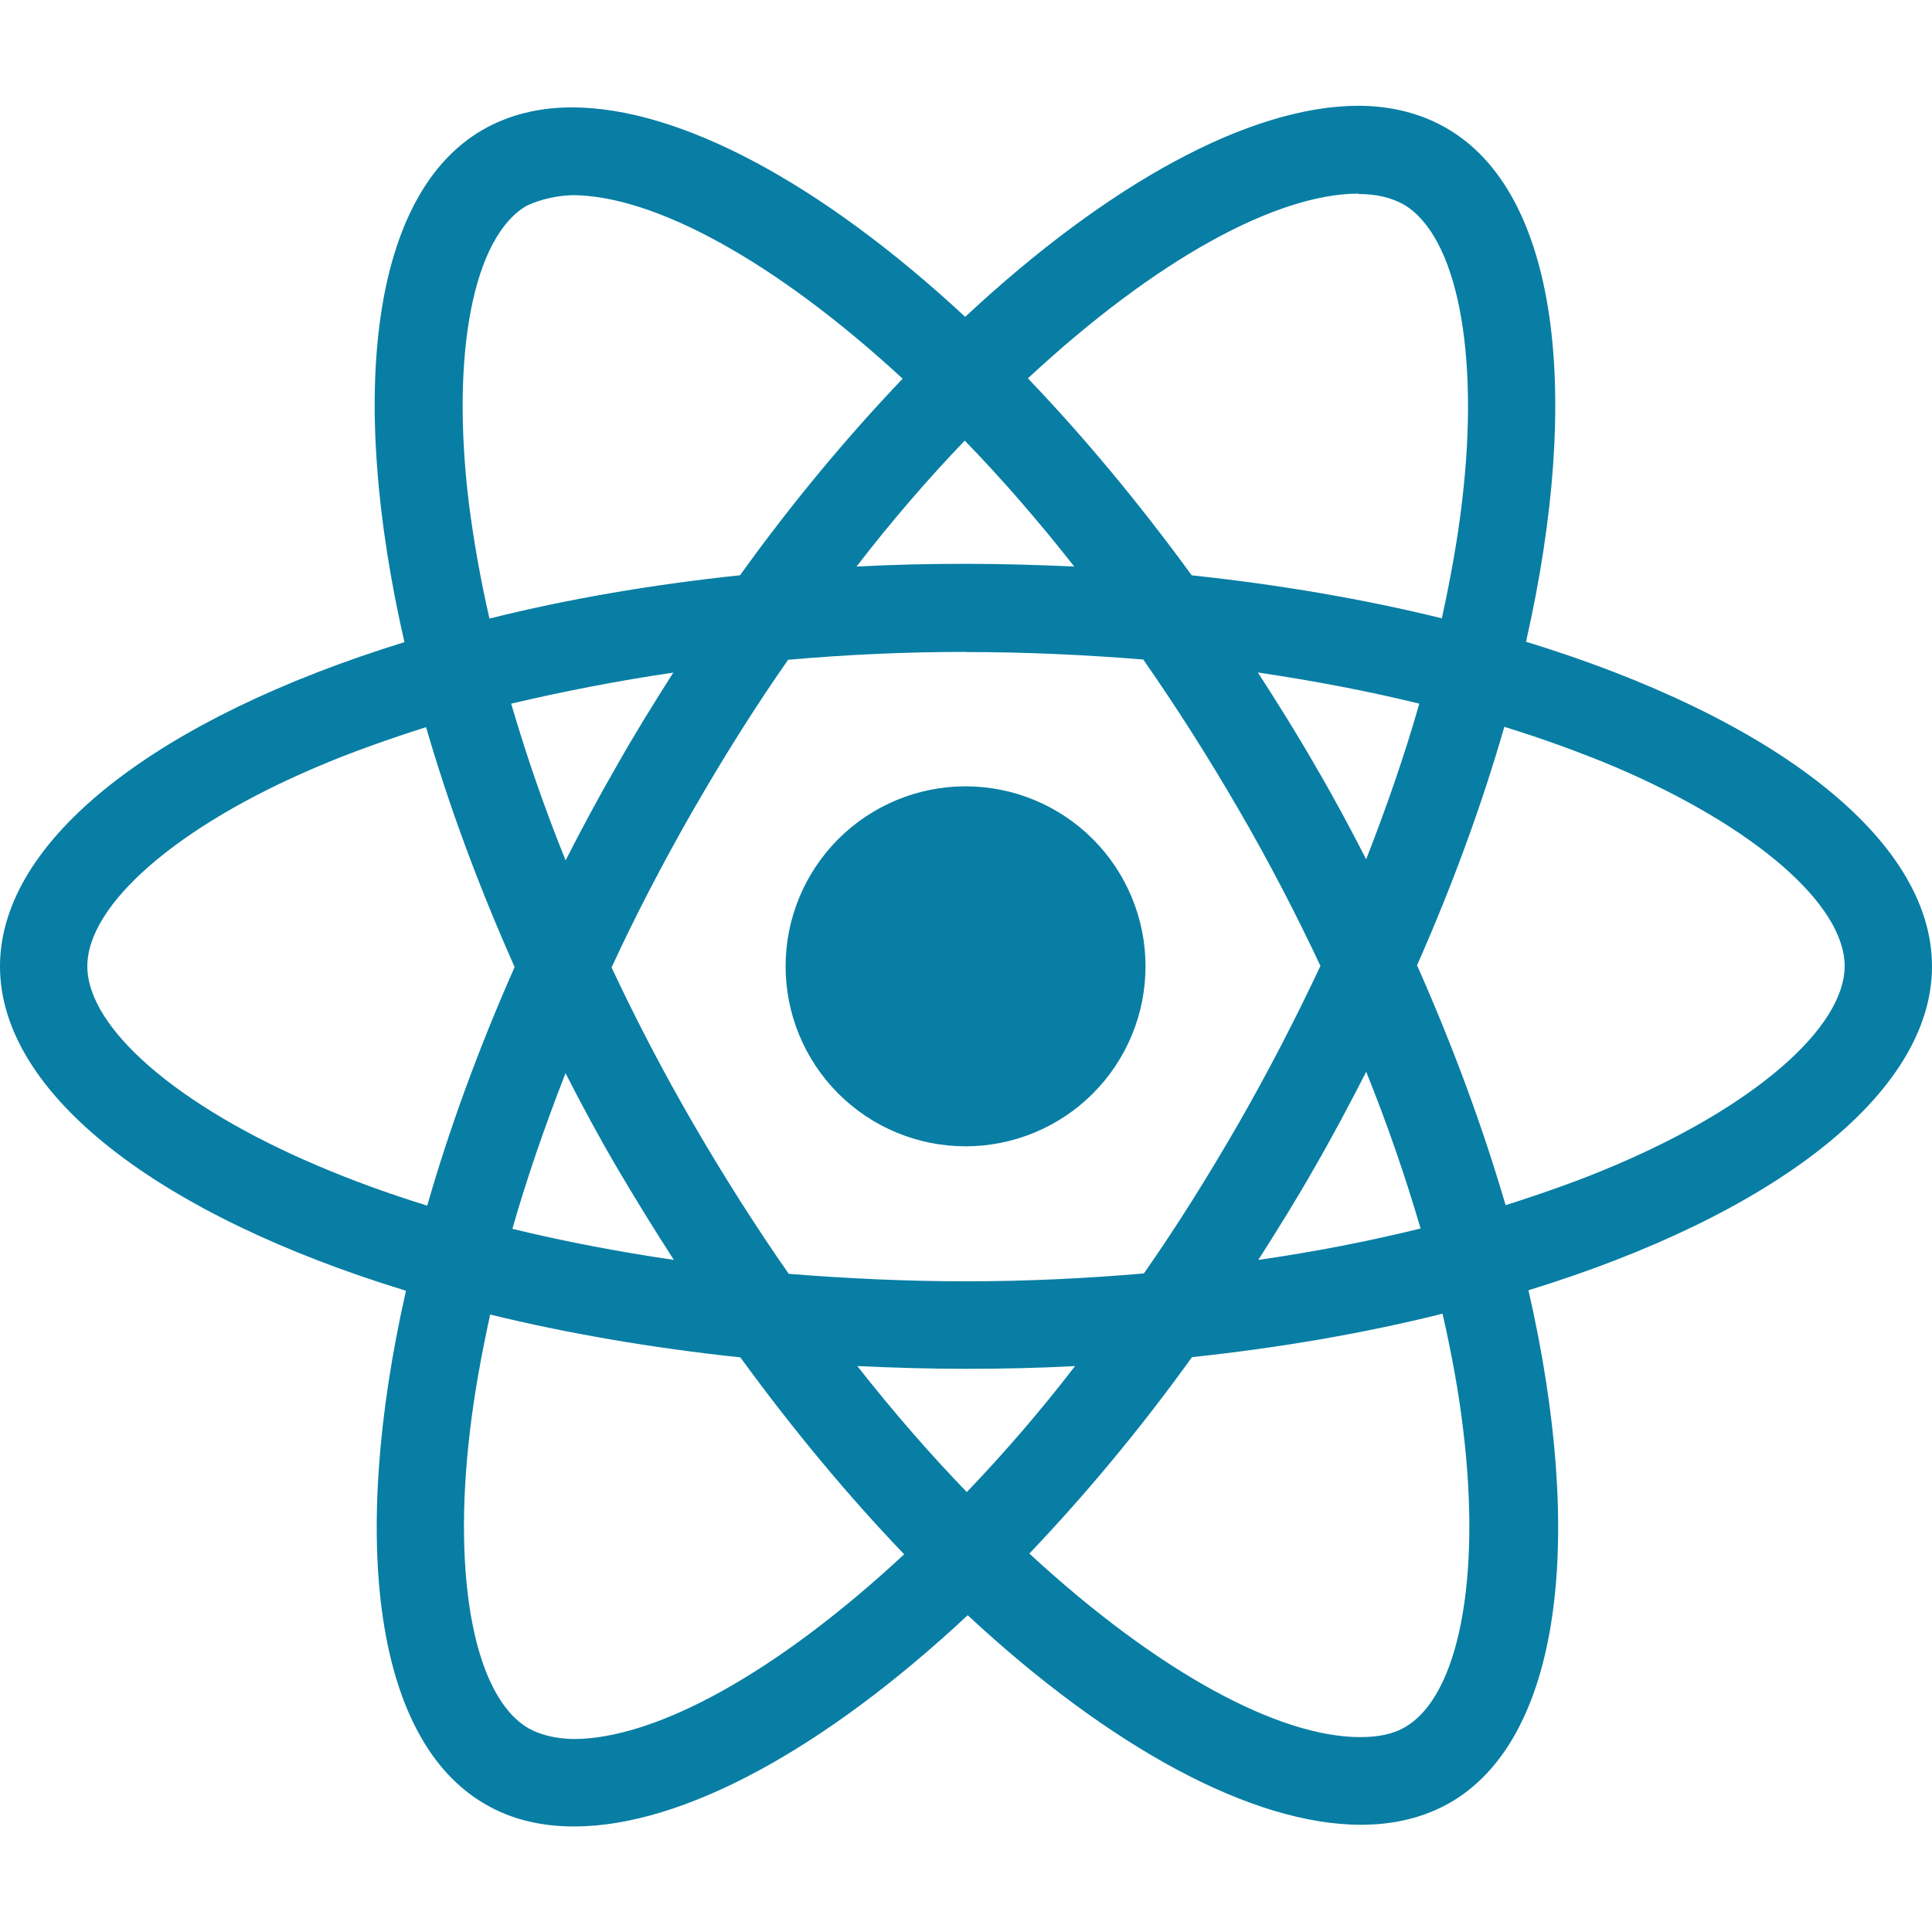 <svg width="150" height="150" viewBox="0 0 150 150" fill="none" xmlns="http://www.w3.org/2000/svg">
<path d="M88.938 75.025C88.938 78.73 87.466 82.284 84.847 84.905C82.227 87.525 78.674 88.998 74.969 89C71.262 89 67.708 87.528 65.087 84.907C62.466 82.286 60.994 78.731 60.994 75.025C60.994 71.32 62.465 67.766 65.085 65.145C67.704 62.525 71.257 61.052 74.963 61.05C78.669 61.05 82.224 62.522 84.844 65.143C87.465 67.764 88.938 71.319 88.938 75.025V75.025ZM105.488 8.212C97.075 8.212 86.069 14.213 74.938 24.6C63.812 14.269 52.8 8.337 44.394 8.337C41.831 8.337 39.5 8.919 37.481 10.075C28.887 15.031 26.962 30.475 31.4 49.856C12.375 55.731 0 65.125 0 75.025C0 84.963 12.438 94.381 31.519 100.213C27.119 119.669 29.081 135.138 37.694 140.088C39.694 141.256 42.006 141.806 44.581 141.806C52.987 141.806 64 135.806 75.131 125.406C86.256 135.744 97.269 141.675 105.675 141.675C108.238 141.675 110.569 141.113 112.587 139.956C121.175 135.006 123.106 119.563 118.669 100.175C137.625 94.35 150 84.938 150 75.025C150 65.088 137.563 55.669 118.481 49.825C122.881 30.387 120.919 14.906 112.306 9.95C110.319 8.8 108.006 8.219 105.481 8.212H105.488ZM105.456 15.025V15.062C106.862 15.062 107.994 15.338 108.944 15.856C113.106 18.244 114.912 27.325 113.506 39.006C113.169 41.881 112.619 44.913 111.944 48.006C105.944 46.531 99.406 45.4 92.525 44.669C88.4 39.013 84.119 33.875 79.806 29.375C89.756 20.125 99.1 15.05 105.463 15.031L105.456 15.025ZM44.394 15.15C50.719 15.15 60.106 20.2 70.081 29.4C65.794 33.9 61.519 39.006 57.456 44.663C50.538 45.394 43.994 46.525 38 48.025C37.3 44.962 36.781 42 36.413 39.15C34.975 27.475 36.75 18.4 40.875 15.981C42.062 15.419 43.375 15.188 44.394 15.156V15.15ZM74.906 34.212C77.75 37.138 80.594 40.413 83.406 43.987C80.656 43.862 77.844 43.775 75 43.775C72.125 43.775 69.281 43.837 66.5 43.987C69.25 40.413 72.094 37.138 74.906 34.206V34.212ZM75 50.625C79.625 50.625 84.231 50.837 88.763 51.206C91.3 54.844 93.775 58.725 96.156 62.831C98.481 66.831 100.594 70.894 102.519 74.994C100.594 79.088 98.481 83.181 96.188 87.181C93.812 91.306 91.356 95.231 88.812 98.869C84.263 99.263 79.65 99.481 75 99.481C70.375 99.481 65.769 99.263 61.237 98.9C58.7 95.263 56.225 91.375 53.844 87.275C51.519 83.275 49.406 79.213 47.481 75.112C49.375 71.006 51.519 66.906 53.812 62.9C56.188 58.775 58.644 54.862 61.188 51.225C65.737 50.825 70.35 50.612 75 50.612V50.625ZM52.281 52.212C50.781 54.569 49.281 56.981 47.881 59.462C46.475 61.9 45.163 64.35 43.913 66.8C42.256 62.7 40.85 58.612 39.688 54.631C43.688 53.694 47.906 52.862 52.281 52.219V52.212ZM97.656 52.212C102 52.856 106.188 53.65 110.194 54.631C109.069 58.581 107.663 62.644 106.069 66.713C104.819 64.275 103.506 61.819 102.069 59.375C100.662 56.925 99.162 54.538 97.662 52.212H97.656ZM116.8 56.431C119.825 57.369 122.7 58.413 125.394 59.544C136.219 64.169 143.219 70.219 143.219 75.019C143.188 79.819 136.188 85.894 125.363 90.487C122.738 91.612 119.862 92.625 116.894 93.569C115.144 87.581 112.856 81.344 110.019 74.944C112.831 68.588 115.081 62.381 116.8 56.419V56.431ZM33.081 56.456C34.819 62.456 37.112 68.688 39.956 75.081C37.144 81.438 34.881 87.644 33.169 93.606C30.144 92.669 27.269 91.619 24.606 90.481C13.781 85.875 6.781 79.819 6.781 75.019C6.781 70.219 13.781 64.131 24.606 59.544C27.231 58.419 30.106 57.406 33.081 56.456V56.456ZM106.069 83.206C107.725 87.312 109.131 91.406 110.294 95.381C106.294 96.362 102.069 97.194 97.694 97.819C99.194 95.475 100.694 93.056 102.1 90.581C103.506 88.144 104.819 85.656 106.075 83.206H106.069ZM43.913 83.331C45.163 85.781 46.475 88.225 47.913 90.675C49.35 93.112 50.819 95.5 52.319 97.819C47.975 97.181 43.788 96.381 39.781 95.406C40.906 91.469 42.319 87.394 43.906 83.325L43.913 83.331ZM112 102C112.7 105.081 113.25 108.05 113.587 110.894C115.025 122.569 113.25 131.644 109.125 134.069C108.206 134.631 107.012 134.869 105.606 134.869C99.281 134.869 89.894 129.825 79.919 120.619C84.206 116.119 88.481 111.019 92.544 105.369C99.463 104.631 106.006 103.494 112 101.994V102ZM38.062 102.062C44.062 103.525 50.6 104.656 57.481 105.387C61.606 111.044 65.888 116.181 70.2 120.675C60.231 129.944 50.875 135.019 44.513 135.019C43.138 134.988 41.975 134.706 41.056 134.194C36.894 131.819 35.087 122.731 36.494 111.05C36.831 108.175 37.381 105.15 38.056 102.062H38.062ZM66.562 106.062C69.312 106.187 72.125 106.275 74.969 106.275C77.844 106.275 80.688 106.212 83.469 106.062C80.719 109.637 77.875 112.906 75.062 115.844C72.219 112.906 69.375 109.637 66.562 106.062Z" fill="#087EA4"/>
</svg>
